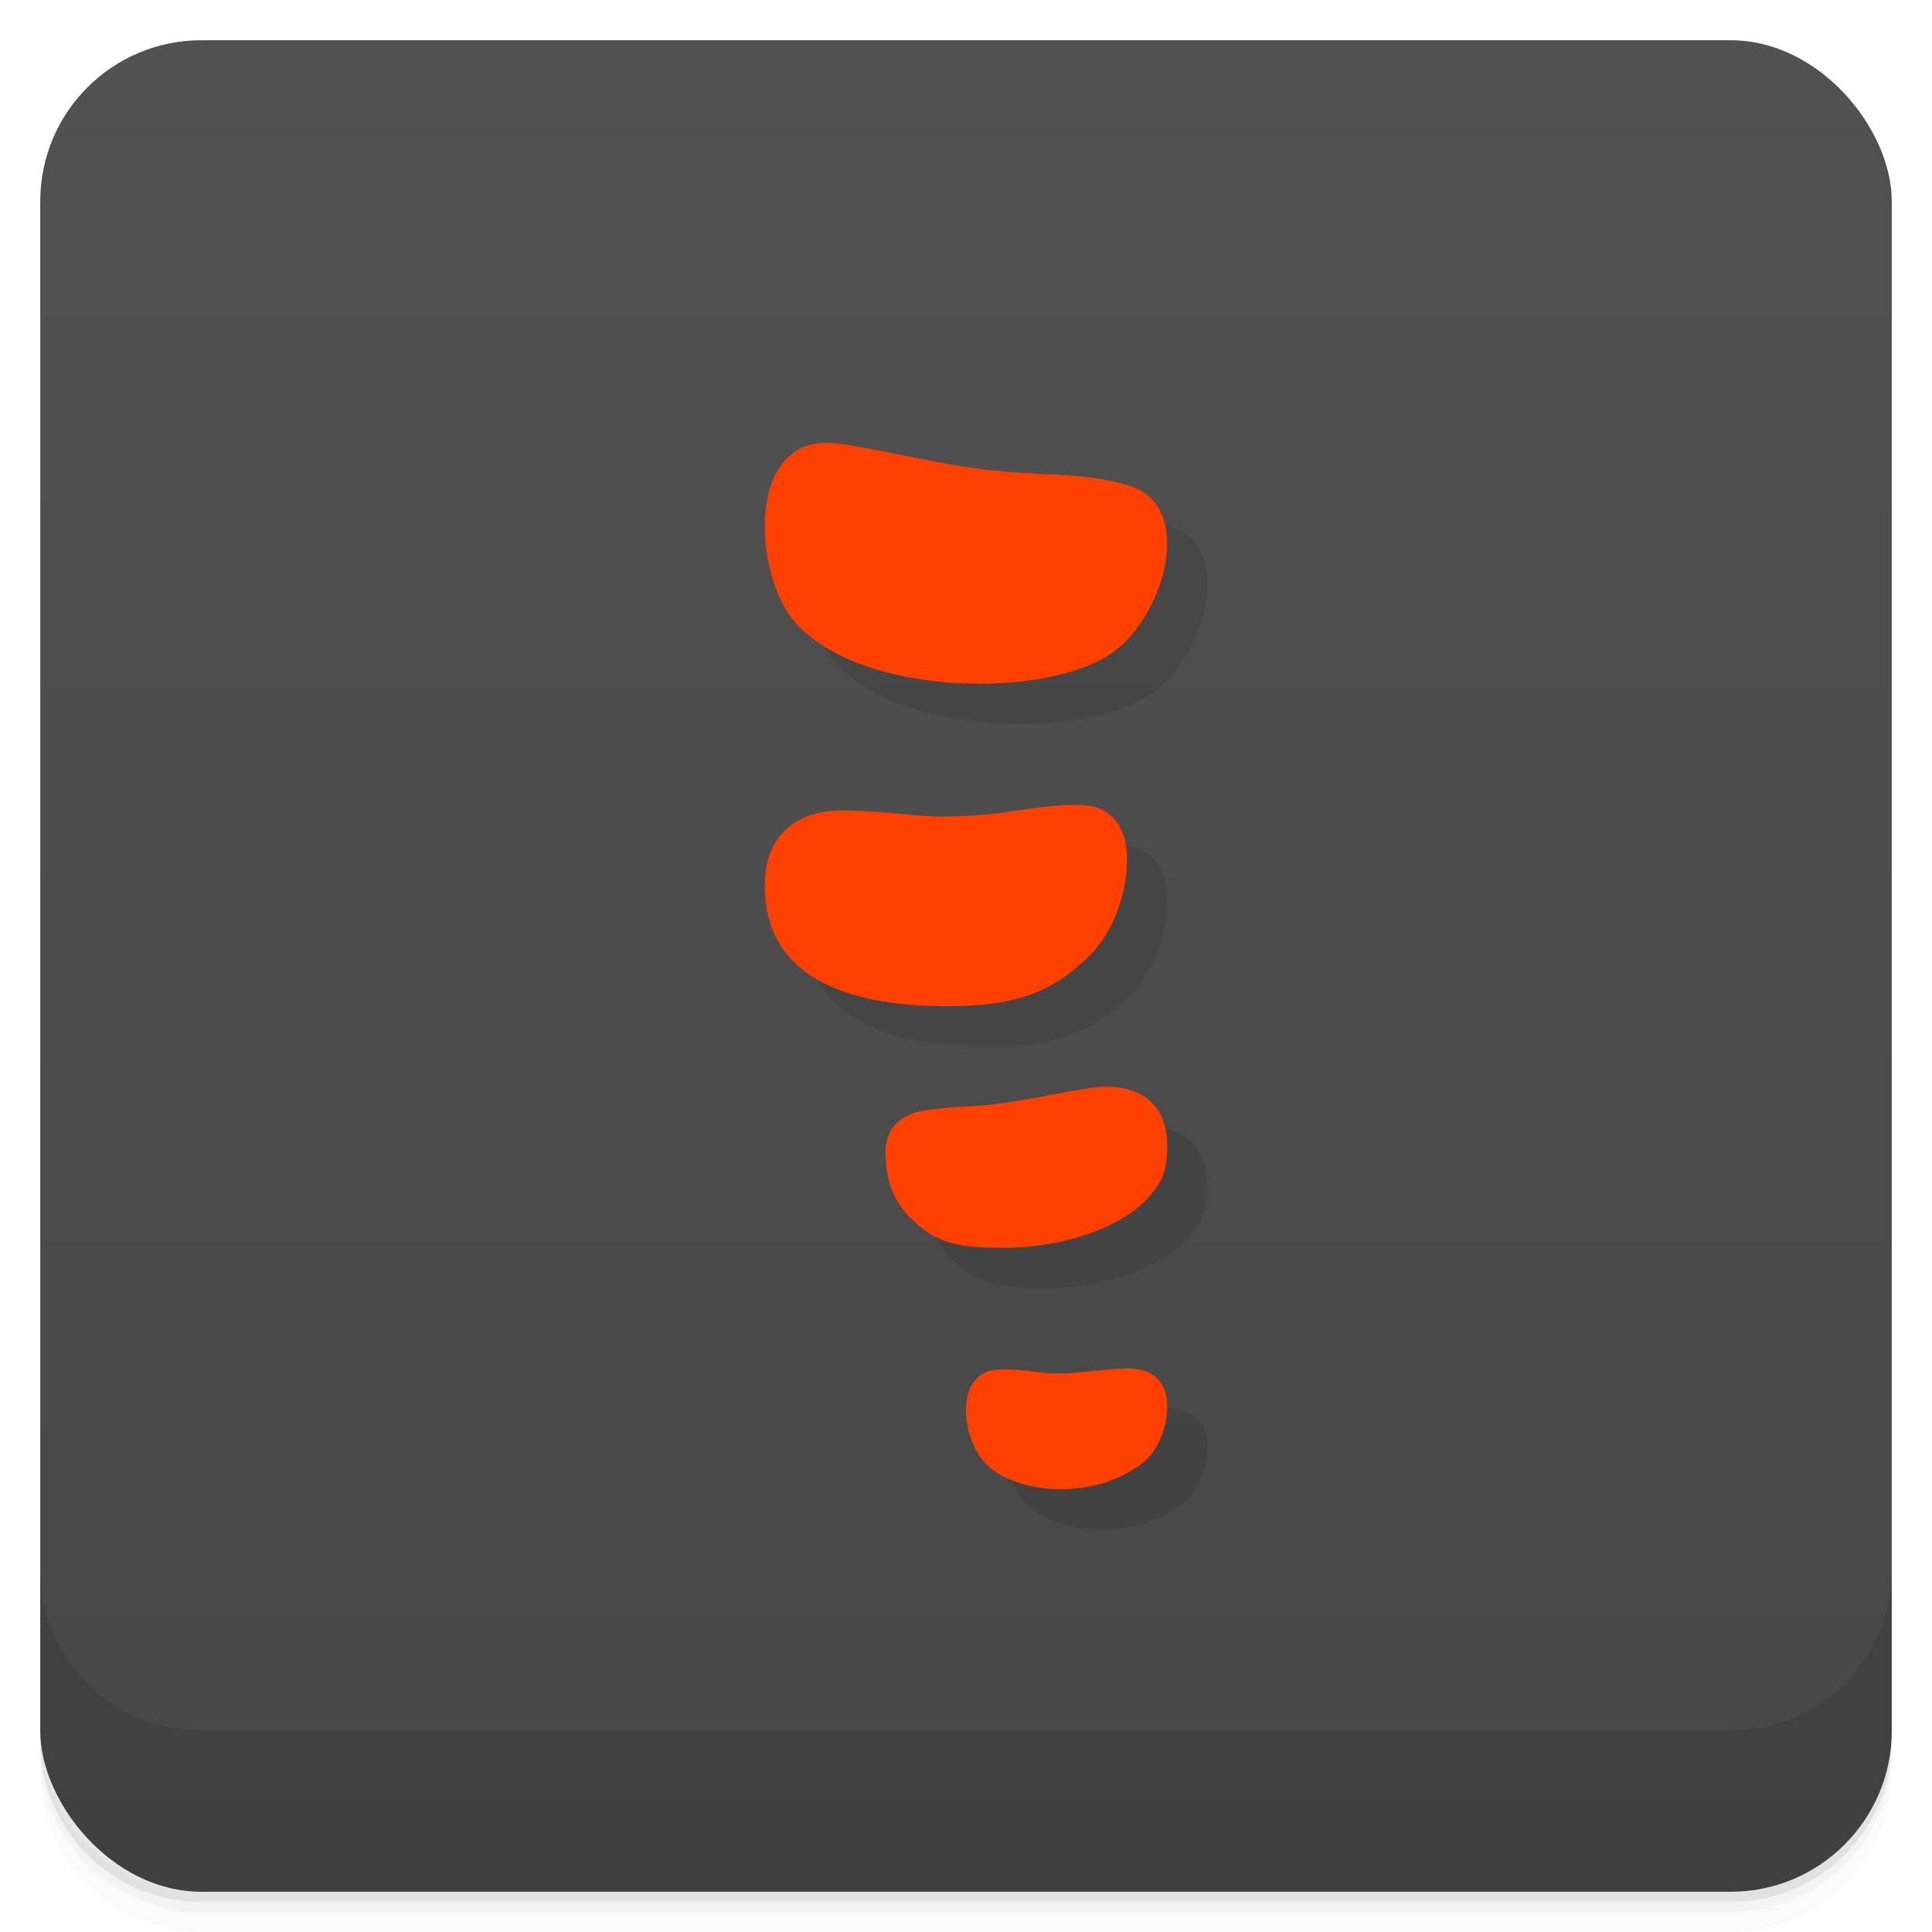 <svg version="1.1" viewBox="0 0 48 48" xmlns="http://www.w3.org/2000/svg">
 <defs>
  <linearGradient id="bg" x2="0" y1="1" y2="47" gradientUnits="userSpaceOnUse">
   <stop style="stop-color:#515151" offset="0"/>
   <stop style="stop-color:#474747" offset="1"/>
  </linearGradient>
 </defs>
 <path d="m1 43v0.25c0 2.216 1.784 4 4 4h38c2.216 0 4-1.784 4-4v-0.25c0 2.216-1.784 4-4 4h-38c-2.216 0-4-1.784-4-4zm0 0.5v0.5c0 2.216 1.784 4 4 4h38c2.216 0 4-1.784 4-4v-0.5c0 2.216-1.784 4-4 4h-38c-2.216 0-4-1.784-4-4z" style="opacity:.02"/>
 <path d="m1 43.25v0.25c0 2.216 1.784 4 4 4h38c2.216 0 4-1.784 4-4v-0.25c0 2.216-1.784 4-4 4h-38c-2.216 0-4-1.784-4-4z" style="opacity:.05"/>
 <path d="m1 43v0.25c0 2.216 1.784 4 4 4h38c2.216 0 4-1.784 4-4v-0.25c0 2.216-1.784 4-4 4h-38c-2.216 0-4-1.784-4-4z" style="opacity:.1"/>
 <rect x="1" y="1" width="46" height="46" rx="4" style="fill:url(#bg)"/>
 <path d="m1 39v4c0 2.216 1.784 4 4 4h38c2.216 0 4-1.784 4-4v-4c0 2.216-1.784 4-4 4h-38c-2.216 0-4-1.784-4-4z" style="opacity:.1"/>
 <path d="m21.535 12c-1.996 2.2e-5 -1.801 3.267-0.799 4.438 1.629 1.903 6.421 1.95 7.996 0.707 1.243-0.981 1.981-3.654 0.232-4.106-1.266-0.35-2.218-0.174-3.951-0.434-1.251-0.196-2.913-0.605-3.478-0.605zm6.273 9c-1.187-5e-3 -1.687 0.255-3.219 0.287-0.838 0.016-1.442-0.136-2.609-0.15-1.129-0.026-1.98 0.564-1.98 1.863 0 2.502 2.457 3 4.555 3 1.689 0 2.56-0.355 3.445-1.188 0.635-0.598 0.986-1.542 1-2.418 0.012-0.761-0.32-1.391-1.192-1.394zm0.658 7c-0.467 0-1.377 0.228-2.408 0.385-1.031 0.156-1.152 0.068-2.031 0.195-0.725 0.096-1.027 0.518-1.027 1.037 0 1.038 0.437 1.553 1 1.967 0.563 0.413 1.27 0.416 2 0.416 1.309 0 2.924-0.472 3.611-1.344 0.217-0.275 0.389-0.522 0.389-1.175 0-0.972-0.566-1.482-1.533-1.482zm0.496 7c-0.886 0.033-1.029 0.136-1.894 0.119-0.31-0.018-0.878-0.133-1.328-0.088-1.063 0.106-0.848 1.805-0.189 2.394 0.824 0.738 2.784 0.845 3.926-0.158 0.564-0.496 1-2.324-0.514-2.268z" style="fill-rule:evenodd;opacity:.1"/>
 <path d="m20.535 11c-1.996 2.2e-5 -1.801 3.267-0.799 4.438 1.629 1.903 6.421 1.95 7.996 0.707 1.243-0.981 1.981-3.654 0.232-4.106-1.266-0.35-2.218-0.174-3.951-0.434-1.251-0.196-2.913-0.605-3.478-0.605zm6.273 9c-1.187-5e-3 -1.687 0.255-3.219 0.287-0.838 0.016-1.442-0.136-2.609-0.15-1.129-0.026-1.98 0.564-1.98 1.863 0 2.502 2.457 3 4.555 3 1.689 0 2.56-0.355 3.445-1.188 0.635-0.598 0.986-1.542 1-2.418 0.012-0.761-0.32-1.391-1.192-1.394zm0.658 7c-0.467 0-1.377 0.228-2.408 0.385-1.031 0.156-1.152 0.068-2.031 0.195-0.725 0.096-1.027 0.518-1.027 1.037 0 1.038 0.437 1.553 1 1.967 0.563 0.413 1.27 0.416 2 0.416 1.309 0 2.924-0.472 3.611-1.344 0.217-0.275 0.389-0.522 0.389-1.175 0-0.972-0.566-1.482-1.533-1.482zm0.496 7c-0.886 0.033-1.029 0.136-1.894 0.119-0.31-0.018-0.878-0.133-1.328-0.088-1.063 0.106-0.848 1.805-0.189 2.394 0.824 0.738 2.784 0.845 3.926-0.158 0.564-0.496 1-2.324-0.514-2.268z" style="fill-rule:evenodd;fill:#ff4000"/>
</svg>
